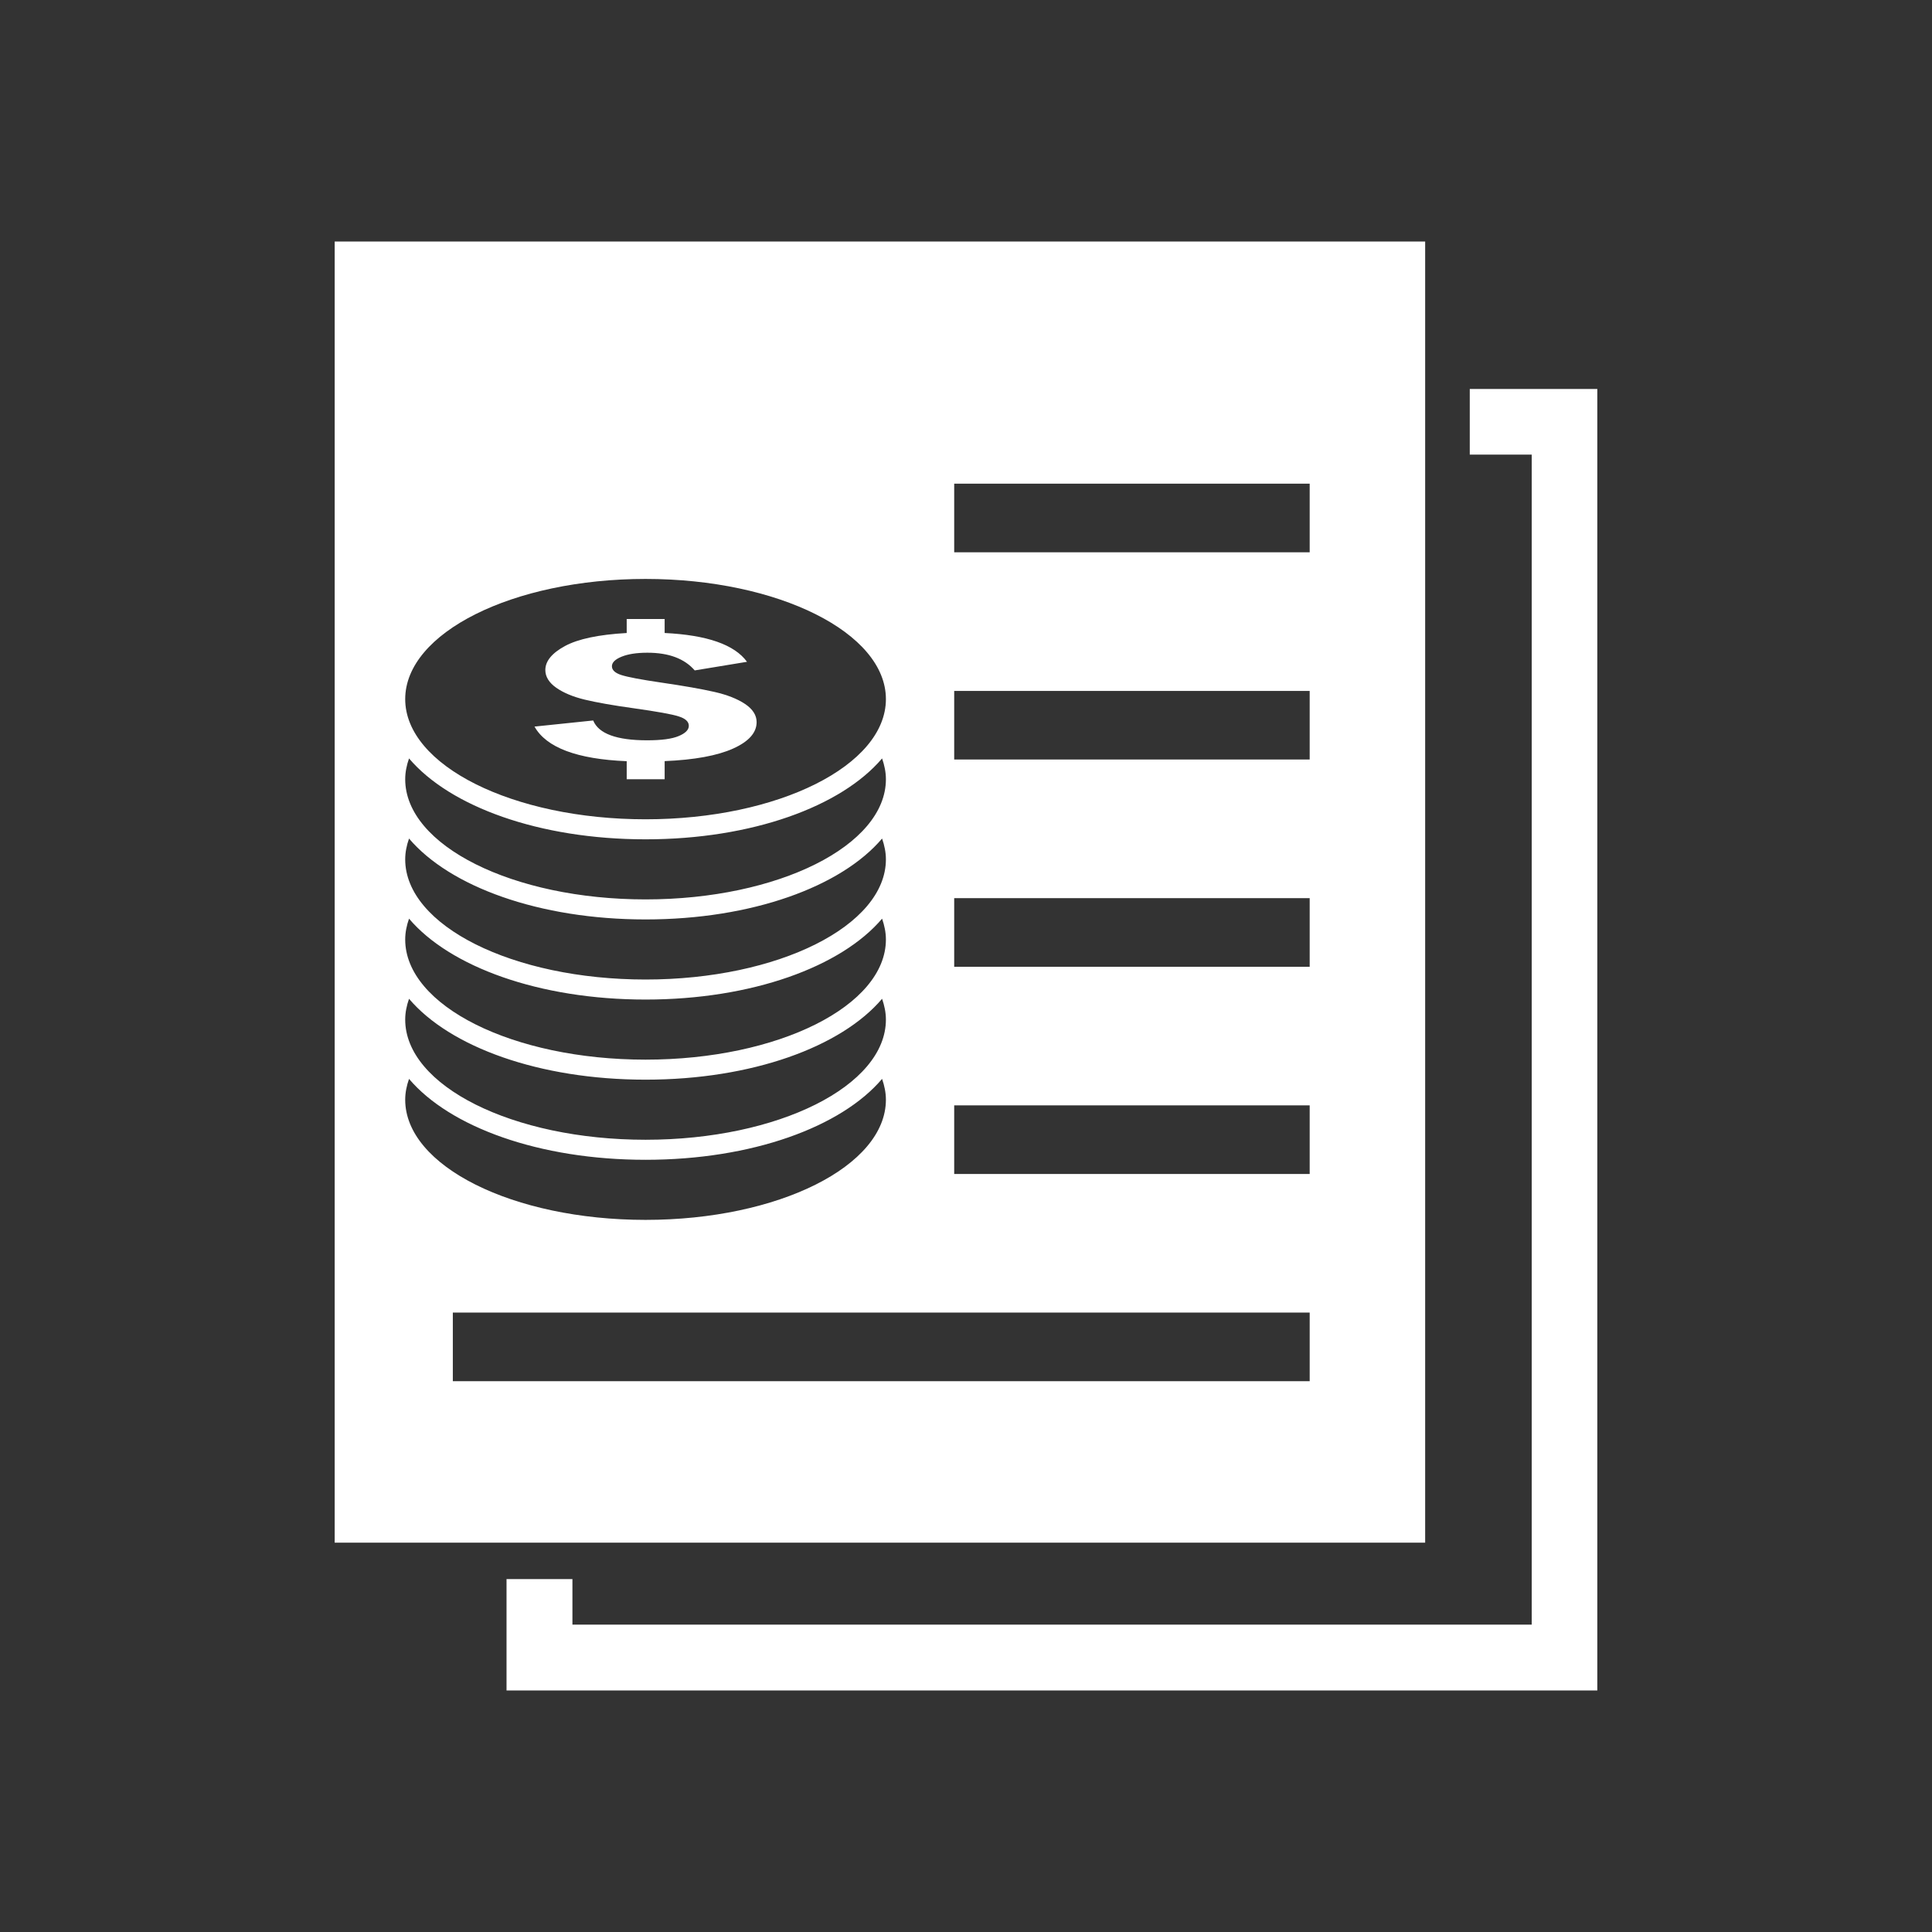<svg xmlns="http://www.w3.org/2000/svg" xml:space="preserve" width="2048" height="2048" style="shape-rendering:geometricPrecision;text-rendering:geometricPrecision;image-rendering:optimizeQuality;fill-rule:evenodd;clip-rule:evenodd"><rect width="100%" height="100%" fill="#333333" stroke="none"/><defs><style>.fil1{fill:none}</style></defs><path style="fill:transparent" d="M0 0h2048v2048H0z"/><g id="Layer_x0020_1"><path class="fil1" d="M0 0h2048v2048H0z"/><path class="fil1" d="M255.999 255.999h1536v1536h-1536z"/><path class="fil1" d="M255.999 255.999h1536v1536h-1536zM487.036 1408H1376"/><path class="fil1" d="M255.999 255.999h1536v1536h-1536z"/><path d="M1510.73 255.999H354.78v1379.3h1155.95v-1379.3zm-499.241 256.727h376.832v72.734h-376.832v-72.734zm0 219.673h376.832v72.734h-376.832v-72.734zm0 219.664h376.832v72.734h-376.832v-72.734zm0 219.673h376.832v72.733h-376.832v-72.733zM480.015 1391.4h908.306v72.733H480.015V1391.4zm1078-979.05v69.552h65.67v1240.29H606.795v-48.273h-69.849v118.078h1156.27V412.347H1558.02zM935.043 803.948c2.48 7.178 4.058 14.523 4.058 22.077 0 70.315-114.074 127.387-254.783 127.387-140.708 0-254.782-57.072-254.782-127.387 0-7.554 1.543-14.9 4.057-22.077 43.26 51.017 137.966 85.766 250.725 85.766 112.75 0 207.464-34.75 250.725-85.766zM684.318 974.647c-112.759 0-207.464-34.759-250.725-85.756-2.515 7.169-4.057 14.513-4.057 22.05 0 70.34 114.073 127.396 254.782 127.396 140.708 0 254.783-57.056 254.783-127.396 0-7.546-1.578-14.881-4.058-22.05-43.26 51.007-137.974 85.756-250.725 85.756zm0 84.925c-112.759 0-207.464-34.75-250.725-85.758-2.515 7.17-4.057 14.514-4.057 22.07 0 70.322 114.073 127.386 254.782 127.386 140.708 0 254.783-57.064 254.783-127.387 0-7.563-1.578-14.9-4.058-22.069-43.26 51.009-137.974 85.758-250.725 85.758zm0 84.925c-112.759 0-207.464-34.741-250.725-85.75-2.515 7.17-4.057 14.506-4.057 22.052 0 70.332 114.073 127.395 254.782 127.395 140.708 0 254.783-57.063 254.783-127.395 0-7.546-1.578-14.882-4.058-22.051-43.26 51.008-137.974 85.749-250.725 85.749zm0 84.933c-112.759 0-207.464-34.75-250.725-85.766-2.515 7.178-4.057 14.522-4.057 22.068 0 70.323 114.073 127.395 254.782 127.395 140.708 0 254.783-57.072 254.783-127.395 0-7.546-1.578-14.89-4.058-22.068-43.26 51.015-137.974 85.766-250.725 85.766zM429.536 741.092c0-70.332 114.073-127.395 254.782-127.395 140.708 0 254.783 57.062 254.783 127.395 0 70.323-114.074 127.395-254.783 127.395-140.708 0-254.782-57.072-254.782-127.395zm300.645 28.29c0 4.225-3.559 7.862-10.702 10.85-7.124 3.032-18.317 4.523-33.46 4.523-32.384 0-51.456-6.995-57.231-21.017l-62.2 6.468c12.56 22.305 45.128 34.54 97.747 36.696v19.123h40.22v-19.21c31.558-1.325 55.686-5.759 72.4-13.235 16.722-7.493 25.091-16.818 25.091-28.115 0-7.292-4.075-13.68-12.146-19.159-8.125-5.434-18.958-9.745-32.56-12.84-13.558-3.084-32.296-6.397-56.178-9.876-21.744-3.182-35.959-5.898-42.559-8.046-6.634-2.164-9.947-5.275-9.947-9.29 0-3.98 3.436-7.388 10.334-10.166 6.827-2.779 15.959-4.19 27.326-4.19 22.629 0 39.299 6.267 50.122 18.755l55.415-9.122c-13.233-18.186-42.348-28.37-87.299-30.535v-14.83h-40.219v14.839c-29.78 1.7-51.594 6.301-65.45 13.812-13.838 7.502-20.807 16.012-20.807 25.416 0 7.134 3.9 13.435 11.648 18.86 7.765 5.399 17.87 9.597 30.316 12.586 12.436 2.98 29.719 6.055 51.822 9.114 24.601 3.48 40.49 6.301 47.615 8.633 7.143 2.226 10.702 5.548 10.702 9.957z" style="fill:#fff"/></g></svg>